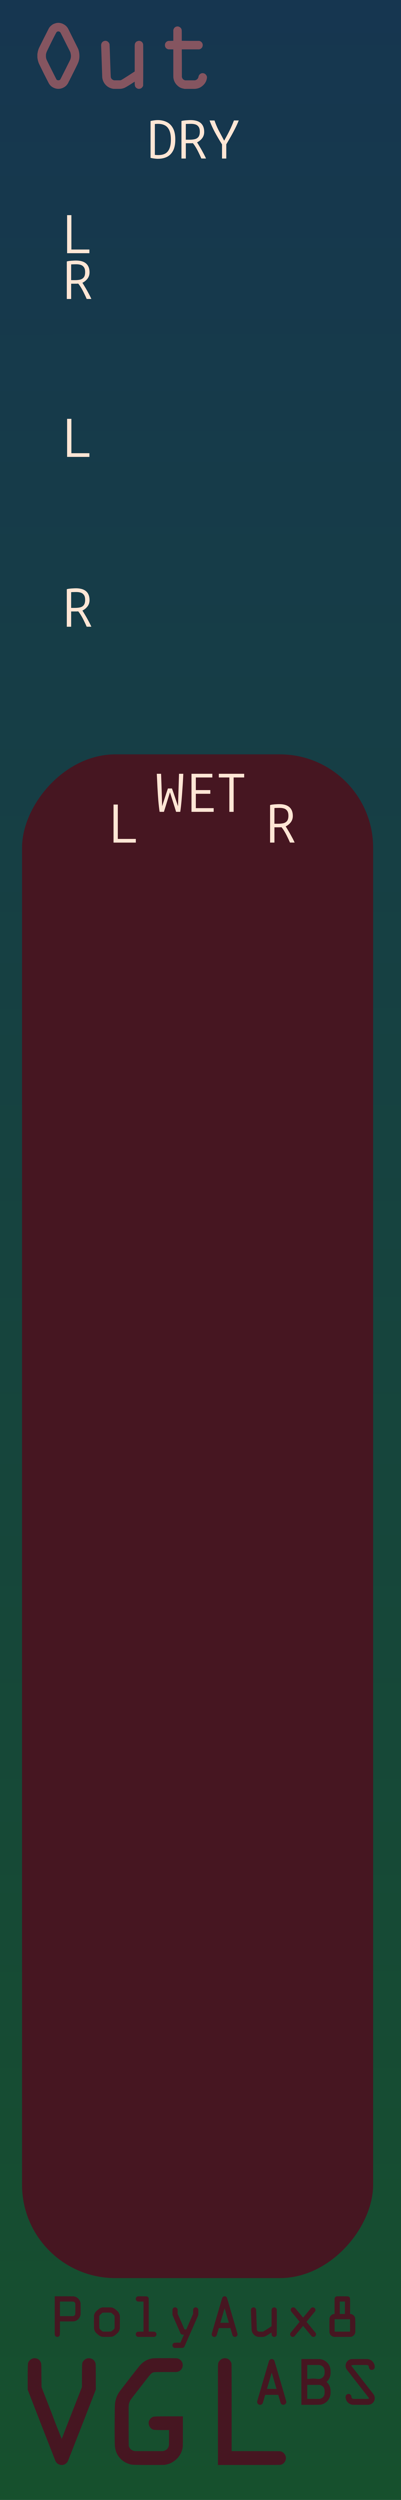 <?xml version="1.0" encoding="UTF-8" standalone="no"?>
<!-- Created with Inkscape (http://www.inkscape.org/) -->

<svg
   width="20.62mm"
   height="128.5mm"
   viewBox="0 0 20.62 128.5"
   version="1.1"
   id="svg8"
   inkscape:version="1.2.2 (b0a8486541, 2022-12-01)"
   sodipodi:docname="Outs_4hp_Plus.svg"
   xml:space="preserve"
   xmlns:inkscape="http://www.inkscape.org/namespaces/inkscape"
   xmlns:sodipodi="http://sodipodi.sourceforge.net/DTD/sodipodi-0.dtd"
   xmlns:xlink="http://www.w3.org/1999/xlink"
   xmlns="http://www.w3.org/2000/svg"
   xmlns:svg="http://www.w3.org/2000/svg"
   xmlns:rdf="http://www.w3.org/1999/02/22-rdf-syntax-ns#"
   xmlns:cc="http://creativecommons.org/ns#"
   xmlns:dc="http://purl.org/dc/elements/1.1/"><rect x="0" y="0" width="20.62" height="128.5" fill="#808080" stroke="none"/><defs
     id="defs2"><linearGradient
       inkscape:collect="always"
       id="linearGradient840"><stop
         style="stop-color:#16502d;stop-opacity:1;"
         offset="0"
         id="stop836" /><stop
         style="stop-color:#163650;stop-opacity:1;"
         offset="1"
         id="stop838" /></linearGradient><linearGradient
       inkscape:collect="always"
       xlink:href="#linearGradient840"
       id="linearGradient842"
       x1="29.4"
       y1="297.123"
       x2="29.337"
       y2="168.3"
       gradientUnits="userSpaceOnUse"
       gradientTransform="matrix(0.677,0,0,1,15.24,0)" /><inkscape:path-effect
       effect="fillet_chamfer"
       id="path-effect565-7-3"
       is_visible="true"
       lpeversion="1"
       nodesatellites_param="F,0,0,1,0,2,0,1 @ F,0,0,1,0,5.5,0,1 @ F,0,0,1,0,2,0,1 @ F,0,0,1,0,5.5,0,1"
       unit="px"
       method="auto"
       mode="F"
       radius="0"
       chamfer_steps="1"
       flexible="false"
       use_knot_distance="true"
       apply_no_radius="true"
       apply_with_radius="true"
       only_selected="false"
       hide_knots="false" /></defs><sodipodi:namedview
     id="base"
     pagecolor="#ffffff"
     bordercolor="#666666"
     borderopacity="1.0"
     inkscape:pageopacity="0.0"
     inkscape:pageshadow="2"
     inkscape:zoom="1.979899"
     inkscape:cx="-73.741135"
     inkscape:cy="385.62573"
     inkscape:document-units="mm"
     inkscape:current-layer="svg8"
     showgrid="true"
     units="mm"
     inkscape:snap-bbox="true"
     inkscape:snap-page="true"
     inkscape:bbox-nodes="false"
     inkscape:snap-bbox-edge-midpoints="false"
     inkscape:window-width="1920"
     inkscape:window-height="1018"
     inkscape:window-x="0"
     inkscape:window-y="0"
     inkscape:window-maximized="1"
     inkscape:snap-bbox-midpoints="true"
     inkscape:snap-nodes="false"
     inkscape:showpageshadow="2"
     inkscape:pagecheckerboard="0"
     inkscape:deskcolor="#d1d1d1"><inkscape:grid
       type="xygrid"
       id="grid409"
       originx="6.4306647e-07"
       originy="1.0351565e-06" /></sodipodi:namedview><rect
     style="display:inline;opacity:1;vector-effect:none;fill:url(#linearGradient842);fill-opacity:1;fill-rule:evenodd;stroke:none;stroke-width:0.534;stroke-linecap:butt;stroke-linejoin:miter;stroke-miterlimit:4;stroke-dasharray:none;stroke-dashoffset:0;stroke-opacity:1;paint-order:normal;image-rendering:auto"
     id="panel"
     width="20.62"
     height="128.5"
     x="15.24"
     y="168.5"
     inkscape:label="panel"
     transform="translate(-15.24,-168.5)" /><path
     id="vglabs--logodark"
     style="stroke-width:1.002;stroke-dasharray:none;font-style:normal;font-variant:normal;font-weight:500;font-stretch:normal;font-size:12px;line-height:125%;font-family:OCRA;-inkscape-font-specification:'OCRA Medium';text-align:start;letter-spacing:0px;word-spacing:0px;writing-mode:lr-tb;text-anchor:start;fill:#461621;fill-opacity:1;stroke:none"
     d="M 207.95 502.266 C 206.494 502.266 205.694 502.276 205.544 502.295 C 204.611 502.426 203.817 502.837 203.163 503.527 C 203.033 503.639 202.333 504.516 201.064 506.158 C 199.813 507.782 199.141 508.66 199.048 508.791 C 198.544 509.519 198.254 510.339 198.179 511.254 C 198.16 511.441 198.141 512.803 198.122 515.342 C 198.122 517.88 198.142 519.234 198.179 519.402 C 198.328 520.709 198.955 521.708 200.056 522.398 C 200.448 522.622 200.868 522.79 201.316 522.902 C 201.596 522.958 202.743 522.986 204.759 522.986 C 206.626 522.986 207.652 522.978 207.839 522.959 C 208.511 522.866 209.118 522.622 209.659 522.23 C 210.219 521.838 210.648 521.343 210.947 520.746 C 211.152 520.335 211.283 519.907 211.339 519.459 C 211.358 519.272 211.366 518.246 211.366 516.379 L 211.366 513.551 L 208.652 513.551 C 206.785 513.551 205.767 513.579 205.599 513.635 C 205.431 513.691 205.272 513.794 205.122 513.943 C 204.973 514.093 204.861 514.261 204.786 514.447 C 204.693 514.746 204.704 515.034 204.816 515.314 C 204.872 515.501 204.973 515.669 205.122 515.818 C 205.254 515.95 205.394 516.044 205.54 516.104 L 205.546 516.109 L 205.558 516.109 C 205.572 516.115 205.585 516.122 205.599 516.127 C 205.767 516.183 206.337 516.211 207.308 516.211 L 208.618 516.211 L 208.679 516.213 L 208.679 517.723 C 208.679 518.544 208.67 519.02 208.652 519.15 C 208.652 519.262 208.613 519.394 208.538 519.543 C 208.408 519.823 208.203 520.028 207.923 520.158 C 207.778 520.231 207.607 520.277 207.409 520.297 L 207.163 520.299 L 204.732 520.299 L 202.072 520.299 C 201.885 520.28 201.726 520.233 201.595 520.158 C 201.222 519.99 200.978 519.702 200.866 519.291 C 200.847 519.216 200.839 517.89 200.839 515.314 L 200.839 511.826 C 200.85 511.603 200.859 511.376 200.872 511.23 C 200.94 510.953 201.032 510.703 201.148 510.482 C 201.23 510.356 201.345 510.189 201.462 510.02 C 201.61 509.827 202.1 509.196 203.22 507.754 C 204.228 506.447 204.816 505.7 204.984 505.514 C 205.152 505.308 205.311 505.168 205.46 505.094 C 205.61 505.019 205.758 504.982 205.907 504.982 C 206.075 504.963 206.784 504.955 208.034 504.955 C 209.248 504.955 209.93 504.955 210.079 504.955 C 210.247 504.936 210.396 504.898 210.527 504.842 C 210.769 504.748 210.965 504.591 211.115 504.367 C 211.264 504.125 211.339 503.873 211.339 503.611 C 211.339 503.294 211.236 503.012 211.031 502.77 C 210.897 502.599 210.737 502.478 210.556 502.395 L 210.523 502.357 L 210.478 502.357 C 210.404 502.33 210.328 502.309 210.247 502.295 C 210.173 502.276 209.406 502.266 207.95 502.266 z M 182.63 502.273 C 182.532 502.269 182.436 502.276 182.343 502.295 C 182.082 502.351 181.849 502.48 181.644 502.686 C 181.494 502.835 181.391 502.994 181.335 503.162 C 181.279 503.311 181.251 504.235 181.251 505.934 L 181.251 508.371 L 181.335 508.594 C 181.391 508.743 182.278 511.031 183.995 515.455 C 185.731 519.879 186.609 522.128 186.628 522.203 C 186.834 522.614 187.15 522.866 187.579 522.959 C 188.027 523.052 188.419 522.94 188.755 522.623 C 188.886 522.511 188.98 522.388 189.036 522.258 C 189.074 522.202 189.989 519.879 191.781 515.287 L 194.468 508.371 L 194.468 508.205 L 194.484 508.166 L 194.468 507.701 L 194.468 505.879 C 194.468 504.479 194.459 503.695 194.441 503.527 C 194.441 503.341 194.402 503.171 194.327 503.021 C 194.197 502.742 193.992 502.537 193.712 502.406 C 193.376 502.257 193.03 502.238 192.675 502.35 C 192.507 502.406 192.339 502.518 192.171 502.686 C 192.022 502.835 191.921 502.994 191.865 503.162 C 191.809 503.311 191.781 504.151 191.781 505.682 L 191.781 507.867 L 189.82 512.879 C 188.523 516.195 187.886 517.838 187.876 517.881 C 187.865 517.882 187.853 517.876 187.839 517.865 C 187.826 517.833 187.751 517.659 187.579 517.246 C 187.411 516.798 187.168 516.191 186.851 515.426 C 186.552 514.66 186.236 513.821 185.9 512.906 L 183.941 507.895 L 183.911 505.627 C 183.911 504.358 183.903 503.647 183.884 503.498 C 183.884 503.33 183.845 503.171 183.771 503.021 C 183.64 502.742 183.444 502.537 183.183 502.406 C 183.071 502.369 182.987 502.341 182.931 502.322 C 182.828 502.294 182.728 502.278 182.63 502.273 z M 219.546 502.273 C 219.448 502.269 219.352 502.276 219.259 502.295 C 218.998 502.351 218.765 502.48 218.56 502.686 C 218.411 502.835 218.307 502.985 218.251 503.135 C 218.195 503.265 218.167 503.666 218.167 504.338 L 218.167 513.242 L 218.167 522.986 L 224.159 522.986 C 228.154 522.986 230.188 522.978 230.263 522.959 C 230.58 522.903 230.841 522.752 231.046 522.51 C 231.251 522.248 231.355 521.96 231.355 521.643 C 231.355 521.325 231.251 521.045 231.046 520.803 C 230.841 520.541 230.58 520.382 230.263 520.326 C 230.188 520.307 228.602 520.299 225.503 520.299 L 220.827 520.299 L 220.827 511.842 C 220.827 506.204 220.817 503.35 220.798 503.275 C 220.705 502.995 220.556 502.761 220.351 502.574 C 220.202 502.444 220.034 502.36 219.847 502.322 C 219.744 502.294 219.644 502.278 219.546 502.273 z M 234.361 502.434 L 234.361 506.873 L 234.361 511.313 L 236.099 511.313 C 237.315 511.313 237.992 511.301 238.128 511.277 C 238.512 511.205 238.855 511.049 239.159 510.809 C 239.295 510.705 239.415 510.585 239.519 510.449 C 239.775 510.121 239.935 509.744 239.999 509.32 C 240.015 509.24 240.023 509.069 240.023 508.805 C 240.023 508.541 240.015 508.369 239.999 508.289 C 239.951 507.937 239.836 507.622 239.652 507.342 C 239.564 507.206 239.463 507.084 239.351 506.98 L 239.243 506.873 L 239.351 506.766 C 239.735 506.39 239.955 505.925 240.011 505.373 C 240.019 505.301 240.023 505.157 240.023 504.941 C 240.023 504.725 240.019 504.582 240.011 504.51 C 239.971 504.126 239.852 503.781 239.652 503.477 C 239.564 503.349 239.463 503.229 239.351 503.117 C 238.999 502.757 238.564 502.537 238.044 502.457 L 237.935 502.445 L 236.148 502.434 L 234.361 502.434 z M 245.638 502.434 C 244.63 502.434 244.102 502.437 244.054 502.445 C 243.67 502.501 243.37 502.693 243.154 503.021 C 243.01 503.229 242.939 503.465 242.939 503.729 C 242.939 503.985 243.006 504.222 243.142 504.438 C 243.166 504.47 243.886 505.397 245.302 507.221 C 246.726 509.037 247.439 509.953 247.439 509.969 C 247.479 510.049 247.454 510.108 247.366 510.148 L 247.329 510.162 L 245.866 510.162 L 244.39 510.162 L 244.341 510.137 C 244.229 510.097 244.149 510.022 244.101 509.91 C 244.093 509.878 244.085 509.83 244.077 509.766 C 244.069 509.598 244.01 509.461 243.898 509.357 C 243.786 509.253 243.653 509.201 243.501 509.201 C 243.445 509.201 243.399 509.209 243.359 509.225 C 243.255 509.249 243.165 509.301 243.093 509.381 C 242.965 509.517 242.915 509.698 242.939 509.922 C 242.979 510.282 243.122 510.59 243.37 510.846 C 243.618 511.102 243.926 511.253 244.294 511.301 C 244.35 511.309 244.878 511.313 245.878 511.313 L 247.306 511.313 C 247.434 511.305 247.542 511.29 247.63 511.266 C 247.942 511.186 248.19 511.014 248.374 510.75 C 248.558 510.478 248.629 510.181 248.589 509.861 C 248.565 509.661 248.498 509.477 248.386 509.309 C 248.362 509.277 247.642 508.353 246.226 506.537 C 244.818 504.721 244.105 503.805 244.089 503.789 C 244.064 503.732 244.072 503.683 244.113 503.641 C 244.21 503.619 244.406 503.6 244.657 503.586 L 245.661 503.586 L 247.011 503.586 C 247.077 503.592 247.134 503.599 247.181 503.607 L 247.185 503.609 C 247.305 503.649 247.385 503.726 247.425 503.838 C 247.441 503.878 247.45 503.924 247.45 503.98 C 247.466 504.14 247.522 504.273 247.618 504.377 C 247.682 504.449 247.766 504.501 247.87 504.533 C 247.918 504.541 247.971 504.545 248.027 504.545 C 248.179 504.545 248.309 504.493 248.421 504.389 C 248.565 504.253 248.621 504.066 248.589 503.826 C 248.549 503.466 248.405 503.156 248.157 502.9 C 248.012 502.75 247.845 502.637 247.657 502.559 L 247.646 502.547 L 247.632 502.547 C 247.508 502.498 247.375 502.464 247.234 502.445 C 247.178 502.437 246.646 502.434 245.638 502.434 z M 228.628 502.436 C 228.586 502.434 228.545 502.437 228.505 502.445 C 228.393 502.469 228.294 502.525 228.206 502.613 C 228.142 502.677 228.098 502.741 228.074 502.805 C 228.065 502.829 227.685 504.125 226.933 506.693 C 226.181 509.253 225.802 510.557 225.794 510.605 C 225.77 510.693 225.77 510.781 225.794 510.869 C 225.842 511.061 225.958 511.197 226.142 511.277 C 226.326 511.349 226.498 511.329 226.657 511.217 C 226.762 511.153 226.834 511.065 226.874 510.953 C 226.89 510.929 226.969 510.66 227.113 510.148 L 227.341 509.381 L 228.601 509.381 L 229.874 509.381 L 230.089 510.137 C 230.241 510.641 230.321 510.909 230.329 510.941 C 230.401 511.125 230.53 511.241 230.714 511.289 C 230.898 511.337 231.062 511.305 231.206 511.193 C 231.358 511.081 231.433 510.928 231.433 510.736 C 231.433 510.688 231.429 510.653 231.421 510.629 C 231.421 510.605 231.042 509.297 230.282 506.705 C 229.53 504.113 229.142 502.798 229.118 502.758 C 229.062 502.638 228.978 502.55 228.866 502.494 L 228.757 502.457 C 228.713 502.445 228.67 502.438 228.628 502.436 z M 235.499 503.586 L 236.687 503.586 L 237.865 503.586 L 237.949 503.609 C 238.053 503.633 238.148 503.665 238.236 503.705 C 238.352 503.763 238.452 503.835 238.536 503.918 C 238.539 503.921 238.541 503.923 238.544 503.926 C 238.557 503.938 238.566 503.949 238.577 503.961 C 238.714 504.111 238.804 504.298 238.847 504.521 C 238.863 504.57 238.872 504.693 238.872 504.893 C 238.872 505.149 238.859 505.33 238.835 505.434 C 238.779 505.65 238.671 505.832 238.511 505.984 C 238.359 506.128 238.173 506.225 237.949 506.273 L 237.865 506.297 L 236.687 506.297 L 235.499 506.297 L 235.499 504.941 L 235.499 503.586 z M 228.613 505.072 C 228.613 505.072 228.766 505.6 229.07 506.656 L 229.538 508.229 L 229.07 508.229 C 228.766 508.229 228.458 508.229 228.146 508.229 L 227.677 508.229 L 228.146 506.645 C 228.226 506.357 228.302 506.094 228.374 505.854 C 228.446 505.606 228.502 505.413 228.542 505.277 C 228.59 505.133 228.613 505.064 228.613 505.072 z M 236.642 506.223 C 236.424 506.223 236.205 506.229 236.04 506.242 C 235.71 506.268 235.982 506.291 236.642 506.291 C 237.302 506.291 237.571 506.268 237.241 506.242 C 237.077 506.229 236.859 506.223 236.642 506.223 z M 235.499 507.449 L 236.687 507.449 L 237.865 507.449 L 237.949 507.461 C 238.053 507.485 238.148 507.52 238.236 507.568 C 238.572 507.736 238.775 508.009 238.847 508.385 C 238.863 508.433 238.872 508.573 238.872 508.805 C 238.872 509.037 238.863 509.177 238.847 509.225 C 238.831 509.337 238.799 509.441 238.751 509.537 C 238.583 509.865 238.317 510.068 237.949 510.148 L 237.865 510.162 L 236.687 510.162 L 235.499 510.162 L 235.499 508.805 L 235.499 507.449 z "
     transform="matrix(0.265,0,0,0.265,-46.608,-11.887)" /><rect
     style="fill:#461621;fill-opacity:1;stroke-width:0.152;stroke-linejoin:round"
     id="wet--outbg"
     width="18.054"
     height="78.323"
     x="16.373"
     y="-285.598"
     ry="4.798"
     transform="matrix(1,0,0,-1,-15.24,-168.5)"
     inkscape:label="wet--outbg" /><g
     aria-label="R"
     id="text7108-7-7-2-9"
     style="font-size:2.822px;font-family:'Ubuntu Sans Mono';-inkscape-font-specification:'Ubuntu Sans Mono, Normal';text-align:center;text-anchor:middle;fill:#ffe6d5;stroke-width:0.2;stroke-linejoin:bevel"
     transform="translate(-28.521,-157.733)"><path
       d="m 42.409,201.043 v -1.928 q 0.062,-0.02 0.144,-0.028 0.082,-0.011 0.167,-0.014 0.087,-0.006 0.155,-0.006 0.353,0 0.528,0.155 0.175,0.155 0.175,0.454 0,0.183 -0.104,0.322 -0.104,0.135 -0.262,0.214 0.062,0.096 0.141,0.231 0.082,0.135 0.164,0.291 0.085,0.152 0.155,0.308 h -0.24 q -0.068,-0.158 -0.144,-0.31 -0.073,-0.152 -0.15,-0.277 -0.076,-0.127 -0.144,-0.203 -0.02,0.003 -0.065,0.006 -0.045,0 -0.059,0 h -0.237 v 0.785 z m 0.223,-0.968 h 0.192 q 0.155,0 0.274,-0.028 0.119,-0.031 0.186,-0.119 0.068,-0.09 0.068,-0.265 0,-0.169 -0.065,-0.254 -0.062,-0.087 -0.164,-0.119 -0.102,-0.031 -0.217,-0.031 -0.09,0 -0.169,0.003 -0.076,0 -0.104,0.006 z"
       id="path7481-1-3-3" /></g><g
     aria-label="L "
     id="text7090-73-9-9-1"
     style="font-size:2.822px;font-family:'Ubuntu Sans Mono';-inkscape-font-specification:'Ubuntu Sans Mono, Normal';text-align:center;text-anchor:middle;fill:#ffe6d5;stroke-width:0.2;stroke-linejoin:bevel"
     transform="translate(-36.587,-149.531)"><path
       d="m 42.425,192.842 v -1.956 h 0.22 v 1.767 h 0.926 v 0.189 z"
       id="path7478-7-3-2" /></g><path
     style="fill:#461621;fill-opacity:1;stroke-width:0.204;stroke-linejoin:bevel"
     id="dry--outbg"
     width="13.4"
     height="32"
     x="-31.115"
     y="173.792"
     inkscape:path-effect="#path-effect565-7-3"
     d="m -29.115,173.792 h 5.9 a 5.5,5.5 45 0 1 5.5,5.5 v 24.5 a 2,2 135 0 1 -2,2 h -5.9 a 5.5,5.5 45 0 1 -5.5,-5.5 v -24.5 a 2,2 135 0 1 2,-2 z"
     sodipodi:type="rect"
     transform="matrix(-1,0,0,1,-15.24,-168.5)"
     inkscape:label="dry--outbg" /><g
     id="g7961-6-8"
     transform="translate(-38.974,-169.886)"><g
       aria-label="L "
       id="text7090-7-2"
       style="font-size:2.822px;font-family:'Ubuntu Sans Mono';-inkscape-font-specification:'Ubuntu Sans Mono, Normal';text-align:center;text-anchor:middle;fill:#ffe6d5;stroke-width:0.2;stroke-linejoin:bevel"
       transform="translate(0,0.378)"><path
         d="m 42.425,182.523 v -1.956 h 0.22 v 1.767 h 0.926 v 0.189 z"
         id="path7472-8-1" /></g><g
       aria-label="L "
       id="text7090-73-9-9"
       style="font-size:2.822px;font-family:'Ubuntu Sans Mono';-inkscape-font-specification:'Ubuntu Sans Mono, Normal';text-align:center;text-anchor:middle;fill:#ffe6d5;stroke-width:0.2;stroke-linejoin:bevel"
       transform="translate(0,0.529)"><path
         d="m 42.425,192.842 v -1.956 h 0.22 v 1.767 h 0.926 v 0.189 z"
         id="path7478-7-3" /></g><g
       aria-label="R"
       id="text7108-4-7"
       style="font-size:2.822px;font-family:'Ubuntu Sans Mono';-inkscape-font-specification:'Ubuntu Sans Mono, Normal';text-align:center;text-anchor:middle;fill:#ffe6d5;stroke-width:0.2;stroke-linejoin:bevel"
       transform="translate(0,0.614)"><path
         d="m 42.409,184.64 v -1.928 q 0.062,-0.02 0.144,-0.028 0.082,-0.011 0.167,-0.014 0.087,-0.006 0.155,-0.006 0.353,0 0.528,0.155 0.175,0.155 0.175,0.454 0,0.183 -0.104,0.322 -0.104,0.135 -0.262,0.214 0.062,0.096 0.141,0.231 0.082,0.135 0.164,0.291 0.085,0.152 0.155,0.308 h -0.24 q -0.068,-0.158 -0.144,-0.31 -0.073,-0.152 -0.15,-0.277 -0.076,-0.127 -0.144,-0.203 -0.02,0.003 -0.065,0.006 -0.045,0 -0.059,0 h -0.237 v 0.785 z m 0.223,-0.968 h 0.192 q 0.155,0 0.274,-0.028 0.119,-0.031 0.186,-0.119 0.068,-0.09 0.068,-0.265 0,-0.169 -0.065,-0.254 -0.062,-0.087 -0.164,-0.119 -0.102,-0.031 -0.217,-0.031 -0.09,0 -0.169,0.003 -0.076,0 -0.104,0.006 z"
         id="path7475-7-7" /></g><g
       aria-label="R"
       id="text7108-7-7-2"
       style="font-size:2.822px;font-family:'Ubuntu Sans Mono';-inkscape-font-specification:'Ubuntu Sans Mono, Normal';text-align:center;text-anchor:middle;fill:#ffe6d5;stroke-width:0.2;stroke-linejoin:bevel"
       transform="translate(0,1.058)"><path
         d="m 42.409,201.043 v -1.928 q 0.062,-0.02 0.144,-0.028 0.082,-0.011 0.167,-0.014 0.087,-0.006 0.155,-0.006 0.353,0 0.528,0.155 0.175,0.155 0.175,0.454 0,0.183 -0.104,0.322 -0.104,0.135 -0.262,0.214 0.062,0.096 0.141,0.231 0.082,0.135 0.164,0.291 0.085,0.152 0.155,0.308 h -0.24 q -0.068,-0.158 -0.144,-0.31 -0.073,-0.152 -0.15,-0.277 -0.076,-0.127 -0.144,-0.203 -0.02,0.003 -0.065,0.006 -0.045,0 -0.059,0 h -0.237 v 0.785 z m 0.223,-0.968 h 0.192 q 0.155,0 0.274,-0.028 0.119,-0.031 0.186,-0.119 0.068,-0.09 0.068,-0.265 0,-0.169 -0.065,-0.254 -0.062,-0.087 -0.164,-0.119 -0.102,-0.031 -0.217,-0.031 -0.09,0 -0.169,0.003 -0.076,0 -0.104,0.006 z"
         id="path7481-1-3" /></g></g><g
     aria-label="DRY"
     id="text11035"
     style="font-size:2.822px;font-family:'Ubuntu Sans Mono';-inkscape-font-specification:'Ubuntu Sans Mono, Normal';text-align:center;text-anchor:middle;fill:#ffe6d5;stroke-width:0.2;stroke-linejoin:bevel"
     transform="translate(-61.587,-129.157)"
     inkscape:label="text11035"><path
       d="m 69.719,137.32 q -0.093,0 -0.192,-0.014 -0.099,-0.011 -0.198,-0.034 v -1.894 q 0.093,-0.023 0.186,-0.034 0.093,-0.014 0.186,-0.014 0.254,0 0.457,0.099 0.203,0.096 0.322,0.316 0.121,0.217 0.121,0.581 0,0.361 -0.116,0.581 -0.116,0.217 -0.316,0.316 -0.2,0.096 -0.452,0.096 z m 0.02,-0.192 q 0.195,0 0.336,-0.073 0.144,-0.076 0.22,-0.251 0.079,-0.178 0.079,-0.477 0,-0.294 -0.079,-0.468 -0.079,-0.178 -0.226,-0.257 -0.147,-0.079 -0.356,-0.079 -0.045,0 -0.087,0.003 -0.042,0 -0.076,0.006 v 1.586 q 0.048,0.006 0.096,0.008 0.051,0.003 0.093,0.003 z"
       id="path11045" /><path
       d="m 70.918,137.306 v -1.928 q 0.062,-0.02 0.144,-0.028 0.082,-0.011 0.167,-0.014 0.087,-0.006 0.155,-0.006 0.353,0 0.528,0.155 0.175,0.155 0.175,0.454 0,0.183 -0.104,0.322 -0.104,0.135 -0.262,0.214 0.062,0.096 0.141,0.231 0.082,0.135 0.164,0.291 0.085,0.152 0.155,0.308 h -0.24 q -0.068,-0.158 -0.144,-0.31 -0.073,-0.152 -0.15,-0.277 -0.076,-0.127 -0.144,-0.203 -0.02,0.003 -0.065,0.006 -0.045,0 -0.059,0 h -0.237 v 0.785 z m 0.223,-0.968 h 0.192 q 0.155,0 0.274,-0.028 0.119,-0.031 0.186,-0.119 0.068,-0.09 0.068,-0.265 0,-0.169 -0.065,-0.254 -0.062,-0.087 -0.164,-0.119 -0.102,-0.031 -0.217,-0.031 -0.09,0 -0.169,0.003 -0.076,0 -0.104,0.006 z"
       id="path11047" /><path
       d="m 73.004,137.306 v -0.725 q -0.198,-0.316 -0.364,-0.621 -0.164,-0.305 -0.277,-0.61 h 0.254 q 0.093,0.274 0.22,0.519 0.13,0.243 0.277,0.519 0.085,-0.152 0.155,-0.282 0.071,-0.133 0.13,-0.254 0.062,-0.124 0.113,-0.246 0.054,-0.124 0.104,-0.257 h 0.248 q -0.079,0.2 -0.181,0.401 -0.099,0.198 -0.214,0.404 -0.116,0.203 -0.246,0.421 v 0.731 z"
       id="path11049" /></g><g
     aria-label="WET"
     id="text11039"
     style="font-size:2.822px;font-family:'Ubuntu Sans Mono';-inkscape-font-specification:'Ubuntu Sans Mono, Normal';text-align:center;text-anchor:middle;fill:#ffe6d5;stroke-width:0.2;stroke-linejoin:bevel"
     transform="translate(-61.287,-100.868)"><path
       d="m 69.494,142.598 q -0.037,-0.251 -0.065,-0.567 -0.025,-0.319 -0.045,-0.675 -0.017,-0.356 -0.034,-0.714 h 0.22 q 0.011,0.277 0.02,0.55 0.009,0.274 0.017,0.553 0.009,0.277 0.017,0.564 0.037,-0.116 0.071,-0.223 0.037,-0.11 0.071,-0.22 0.037,-0.11 0.073,-0.226 0.04,-0.116 0.082,-0.243 h 0.209 q 0.09,0.254 0.164,0.477 0.073,0.22 0.147,0.435 0.009,-0.288 0.017,-0.564 0.009,-0.279 0.017,-0.553 0.009,-0.274 0.017,-0.55 h 0.22 q -0.014,0.361 -0.04,0.717 -0.023,0.353 -0.051,0.672 -0.028,0.316 -0.065,0.567 h -0.214 q -0.079,-0.26 -0.158,-0.505 -0.079,-0.246 -0.158,-0.5 -0.051,0.169 -0.104,0.336 -0.051,0.167 -0.102,0.333 -0.051,0.164 -0.104,0.336 z"
       id="path11052" /><path
       d="m 71.134,142.598 v -1.956 h 1.072 v 0.189 h -0.849 v 0.649 h 0.745 v 0.189 h -0.745 v 0.739 h 0.917 v 0.189 z"
       id="path11054" /><path
       d="m 73.081,142.598 v -1.767 h -0.542 v -0.189 h 1.304 v 0.189 h -0.542 v 1.767 z"
       id="path11056" /></g><path
     id="out--logopale"
     d="M 18.24 169.674 C 18.212 169.674 18.191 169.675 18.176 169.679 L 18.176 169.678 C 18.136 169.684 18.099 169.693 18.066 169.706 C 18.001 169.724 17.943 169.755 17.892 169.798 C 17.84 169.837 17.795 169.886 17.758 169.944 C 17.749 169.96 17.661 170.134 17.493 170.467 C 17.327 170.797 17.24 170.975 17.231 170.999 C 17.225 171.014 17.219 171.031 17.212 171.05 C 17.209 171.065 17.205 171.081 17.199 171.1 C 17.193 171.115 17.188 171.132 17.185 171.15 C 17.182 171.166 17.179 171.182 17.176 171.201 L 17.166 171.256 C 17.163 171.268 17.162 171.285 17.162 171.307 L 17.162 171.371 L 17.162 171.435 C 17.162 171.456 17.163 171.473 17.166 171.485 C 17.179 171.577 17.201 171.662 17.231 171.742 C 17.24 171.766 17.327 171.945 17.492 172.279 C 17.66 172.609 17.749 172.782 17.758 172.797 C 17.816 172.892 17.894 172.962 17.992 173.008 C 18.066 173.044 18.142 173.064 18.222 173.067 C 18.301 173.07 18.377 173.056 18.451 173.026 C 18.527 172.995 18.595 172.951 18.653 172.893 C 18.683 172.859 18.709 172.824 18.731 172.788 C 18.734 172.784 18.736 172.78 18.74 172.774 C 18.746 172.764 18.752 172.752 18.758 172.737 C 18.764 172.722 18.772 172.705 18.781 172.686 C 18.793 172.668 18.805 172.647 18.818 172.622 C 18.83 172.598 18.842 172.572 18.854 172.544 C 18.87 172.517 18.885 172.488 18.9 172.457 C 18.916 172.427 18.931 172.396 18.946 172.365 C 18.962 172.332 18.978 172.298 18.996 172.265 C 19.125 172.008 19.201 171.852 19.226 171.797 C 19.253 171.739 19.273 171.69 19.285 171.65 C 19.316 171.546 19.328 171.44 19.322 171.333 C 19.319 171.226 19.299 171.121 19.262 171.017 C 19.25 170.99 19.161 170.811 18.996 170.481 C 18.831 170.147 18.743 169.971 18.731 169.953 C 18.706 169.91 18.675 169.872 18.639 169.838 C 18.602 169.802 18.562 169.773 18.519 169.752 C 18.48 169.727 18.436 169.708 18.387 169.696 C 18.338 169.681 18.289 169.674 18.24 169.674 z M 24.363 169.859 C 24.351 169.859 24.338 169.86 24.326 169.862 L 24.326 169.863 C 24.255 169.878 24.205 169.918 24.174 169.982 C 24.162 170.007 24.155 170.031 24.152 170.055 L 24.152 170.321 L 24.152 170.596 L 24.023 170.601 C 23.94 170.601 23.893 170.603 23.881 170.606 C 23.832 170.622 23.792 170.649 23.761 170.689 C 23.734 170.726 23.721 170.768 23.721 170.817 C 23.721 170.851 23.726 170.883 23.739 170.914 C 23.751 170.941 23.77 170.966 23.794 170.987 C 23.818 171.006 23.847 171.02 23.881 171.033 C 23.893 171.036 23.94 171.038 24.023 171.038 L 24.152 171.038 L 24.152 171.749 L 24.152 172.368 C 24.152 172.435 24.153 172.478 24.156 172.496 C 24.165 172.57 24.185 172.639 24.216 172.703 C 24.246 172.764 24.286 172.82 24.335 172.872 C 24.384 172.921 24.437 172.963 24.495 172.996 C 24.556 173.027 24.622 173.048 24.693 173.06 L 24.729 173.069 L 24.995 173.069 L 25.257 173.069 C 25.291 173.066 25.324 173.062 25.358 173.056 C 25.407 173.047 25.456 173.031 25.504 173.01 C 25.556 172.985 25.602 172.956 25.642 172.922 C 25.776 172.815 25.856 172.678 25.881 172.51 C 25.89 172.452 25.874 172.398 25.835 172.349 C 25.798 172.3 25.749 172.271 25.688 172.262 C 25.612 172.253 25.549 172.277 25.5 172.335 C 25.494 172.342 25.487 172.348 25.481 172.354 C 25.478 172.36 25.476 172.368 25.472 172.377 C 25.469 172.383 25.465 172.39 25.459 172.399 C 25.455 172.409 25.452 172.418 25.449 172.427 C 25.449 172.437 25.448 172.447 25.445 172.459 C 25.426 172.527 25.388 172.576 25.33 172.606 C 25.305 172.618 25.282 172.626 25.261 172.629 L 25.014 172.629 L 24.761 172.629 L 24.734 172.62 C 24.71 172.611 24.687 172.599 24.665 172.583 C 24.635 172.559 24.613 172.525 24.601 172.482 L 24.592 172.459 L 24.592 171.749 L 24.587 171.038 L 25.036 171.038 L 25.486 171.038 L 25.504 171.033 C 25.569 171.011 25.614 170.973 25.642 170.918 C 25.657 170.887 25.665 170.854 25.665 170.817 C 25.665 170.796 25.663 170.779 25.66 170.767 C 25.657 170.754 25.651 170.739 25.642 170.721 C 25.614 170.666 25.569 170.628 25.504 170.606 L 25.486 170.601 L 25.036 170.601 L 24.587 170.596 L 24.587 170.321 C 24.587 170.165 24.586 170.076 24.583 170.055 C 24.583 170.03 24.576 170.006 24.564 169.982 C 24.543 169.939 24.511 169.907 24.468 169.885 L 24.427 169.867 C 24.406 169.861 24.384 169.858 24.363 169.859 z M 18.239 170.114 C 18.25 170.114 18.261 170.116 18.272 170.119 C 18.284 170.122 18.295 170.127 18.304 170.133 C 18.316 170.139 18.327 170.146 18.336 170.156 C 18.345 170.165 18.396 170.261 18.487 170.445 C 18.579 170.631 18.662 170.796 18.735 170.94 C 18.809 171.083 18.85 171.168 18.859 171.192 C 18.871 171.238 18.88 171.284 18.886 171.33 C 18.892 171.403 18.883 171.477 18.859 171.55 C 18.85 171.574 18.809 171.658 18.735 171.802 C 18.665 171.946 18.582 172.111 18.487 172.297 C 18.396 172.481 18.345 172.578 18.336 172.591 C 18.299 172.624 18.258 172.635 18.212 172.623 C 18.203 172.623 18.194 172.621 18.185 172.618 C 18.179 172.615 18.173 172.612 18.166 172.609 C 18.16 172.603 18.154 172.597 18.148 172.591 C 18.139 172.578 18.054 172.41 17.892 172.086 C 17.729 171.762 17.645 171.591 17.639 171.573 C 17.624 171.539 17.613 171.501 17.607 171.458 C 17.604 171.446 17.602 171.429 17.602 171.407 L 17.602 171.339 C 17.602 171.314 17.604 171.296 17.607 171.284 C 17.61 171.265 17.615 171.245 17.621 171.224 C 17.627 171.202 17.633 171.184 17.639 171.169 C 17.645 171.151 17.728 170.979 17.887 170.655 C 18.049 170.331 18.136 170.165 18.148 170.156 C 18.164 170.137 18.182 170.125 18.203 170.119 C 18.215 170.116 18.227 170.114 18.239 170.114 z M 20.657 170.597 C 20.646 170.597 20.635 170.598 20.625 170.601 C 20.545 170.616 20.49 170.659 20.46 170.729 C 20.448 170.757 20.441 170.79 20.441 170.83 L 20.497 172.481 C 20.515 172.631 20.576 172.761 20.68 172.871 C 20.778 172.972 20.901 173.036 21.051 173.064 C 21.069 173.067 21.135 173.068 21.248 173.068 C 21.365 173.068 21.436 173.067 21.464 173.064 C 21.51 173.057 21.556 173.047 21.601 173.031 C 21.653 173.016 21.768 172.952 21.946 172.839 L 22.166 172.697 L 22.166 172.788 C 22.169 172.858 22.175 172.906 22.184 172.93 C 22.19 172.949 22.202 172.969 22.22 172.99 C 22.239 173.012 22.257 173.027 22.276 173.036 C 22.291 173.045 22.308 173.053 22.326 173.059 C 22.345 173.065 22.363 173.068 22.381 173.068 C 22.403 173.068 22.422 173.065 22.441 173.059 C 22.486 173.05 22.525 173.025 22.555 172.985 C 22.574 172.964 22.589 172.936 22.601 172.903 L 22.601 172.743 C 22.604 172.642 22.606 172.343 22.606 171.848 C 22.606 171.154 22.604 170.799 22.601 170.784 C 22.598 170.757 22.589 170.731 22.574 170.706 C 22.556 170.672 22.53 170.646 22.496 170.628 C 22.453 170.604 22.407 170.595 22.358 170.601 C 22.346 170.604 22.332 170.609 22.317 170.615 C 22.302 170.618 22.288 170.622 22.276 170.628 C 22.242 170.646 22.216 170.672 22.198 170.706 C 22.195 170.709 22.191 170.715 22.188 170.725 C 22.185 170.731 22.182 170.737 22.179 170.743 C 22.173 170.764 22.169 170.801 22.166 170.853 L 22.166 171.486 L 22.166 172.174 L 21.835 172.389 C 21.615 172.53 21.497 172.603 21.482 172.609 C 21.464 172.618 21.446 172.625 21.427 172.628 L 21.267 172.628 L 21.106 172.628 L 21.079 172.619 C 20.999 172.591 20.952 172.538 20.936 172.458 C 20.936 172.449 20.934 172.386 20.928 172.27 C 20.924 172.154 20.916 171.934 20.904 171.61 C 20.886 171.063 20.875 170.781 20.872 170.766 C 20.86 170.726 20.84 170.693 20.813 170.665 C 20.785 170.638 20.753 170.617 20.716 170.605 C 20.695 170.599 20.675 170.597 20.657 170.597 z "
     style="font-size:4.586px;font-family:OCRA;-inkscape-font-specification:'OCRA, Normal';text-align:center;text-anchor:middle;fill:#855560;stroke-width:0.2;stroke-linejoin:bevel"
     transform="translate(-15.24,-168.5)" /><path
     id="polyaux8--logodark"
     d="M 22.561 286.532 C 22.416 286.532 22.341 286.533 22.335 286.535 L 22.335 286.535 C 22.309 286.538 22.285 286.549 22.264 286.568 C 22.244 286.587 22.231 286.61 22.225 286.636 C 22.219 286.658 22.219 286.681 22.225 286.704 C 22.233 286.726 22.244 286.746 22.259 286.763 C 22.276 286.78 22.296 286.792 22.321 286.797 L 22.332 286.803 L 22.476 286.803 L 22.62 286.803 L 22.62 287.576 L 22.62 288.349 L 22.476 288.349 L 22.332 288.353 L 22.321 288.356 C 22.306 288.36 22.292 288.366 22.279 288.375 C 22.268 288.383 22.257 288.392 22.247 288.404 C 22.24 288.415 22.233 288.428 22.228 288.443 C 22.224 288.456 22.222 288.47 22.222 288.485 C 22.222 288.516 22.231 288.543 22.248 288.567 C 22.267 288.592 22.291 288.608 22.321 288.615 L 22.335 288.621 L 22.753 288.621 L 23.173 288.621 L 23.187 288.615 C 23.206 288.609 23.223 288.601 23.238 288.59 C 23.253 288.577 23.265 288.562 23.272 288.545 C 23.281 288.528 23.286 288.508 23.286 288.485 C 23.286 288.463 23.281 288.443 23.272 288.426 C 23.265 288.409 23.253 288.395 23.238 288.384 C 23.223 288.37 23.206 288.361 23.187 288.356 L 23.176 288.353 L 23.032 288.349 L 22.888 288.349 L 22.888 287.497 C 22.888 286.929 22.887 286.641 22.886 286.634 C 22.874 286.594 22.85 286.565 22.815 286.546 C 22.813 286.546 22.81 286.545 22.806 286.543 C 22.793 286.538 22.728 286.535 22.609 286.535 C 22.588 286.533 22.572 286.532 22.561 286.532 z M 32.848 286.532 C 32.733 286.532 32.656 286.533 32.616 286.535 L 32.554 286.535 L 32.554 286.535 C 32.545 286.536 32.535 286.539 32.526 286.543 C 32.518 286.547 32.511 286.552 32.503 286.557 C 32.497 286.561 32.491 286.566 32.483 286.574 C 32.468 286.589 32.458 286.604 32.452 286.619 C 32.447 286.632 32.444 286.655 32.444 286.687 L 32.444 287.048 L 32.444 287.441 L 32.427 287.441 C 32.389 287.444 32.353 287.455 32.32 287.474 C 32.288 287.491 32.259 287.515 32.235 287.545 C 32.212 287.575 32.196 287.608 32.187 287.644 C 32.181 287.666 32.179 287.795 32.179 288.03 C 32.179 288.265 32.181 288.394 32.187 288.417 C 32.196 288.454 32.213 288.489 32.238 288.521 C 32.279 288.568 32.332 288.599 32.396 288.614 L 32.413 288.62 L 32.833 288.62 C 33.114 288.62 33.258 288.619 33.268 288.617 C 33.281 288.617 33.293 288.616 33.305 288.614 C 33.316 288.611 33.326 288.607 33.336 288.603 C 33.347 288.597 33.357 288.592 33.367 288.586 C 33.378 288.58 33.388 288.574 33.398 288.569 C 33.407 288.562 33.416 288.554 33.423 288.546 C 33.433 288.539 33.441 288.53 33.449 288.521 C 33.477 288.487 33.496 288.448 33.505 288.403 L 33.511 288.386 L 33.511 288.042 C 33.511 287.803 33.508 287.672 33.502 287.649 C 33.498 287.63 33.492 287.612 33.482 287.596 C 33.475 287.577 33.464 287.56 33.451 287.545 C 33.44 287.53 33.427 287.516 33.412 287.503 C 33.397 287.489 33.38 287.479 33.361 287.472 C 33.344 287.462 33.326 287.454 33.307 287.449 C 33.285 287.443 33.266 287.441 33.251 287.441 L 33.243 287.441 L 33.243 287.043 C 33.243 286.819 33.241 286.695 33.239 286.671 C 33.239 286.644 33.236 286.624 33.229 286.609 C 33.225 286.601 33.221 286.594 33.217 286.588 C 33.213 286.583 33.208 286.578 33.203 286.574 C 33.199 286.569 33.194 286.564 33.186 286.56 C 33.181 286.555 33.175 286.55 33.169 286.546 L 33.16 286.543 C 33.149 286.538 33.069 286.535 32.918 286.535 L 32.912 286.535 L 32.909 286.535 L 32.907 286.535 L 32.904 286.532 L 32.901 286.532 L 32.898 286.532 L 32.895 286.532 L 32.893 286.532 L 32.89 286.532 L 32.887 286.532 L 32.884 286.532 L 32.881 286.532 L 32.879 286.532 L 32.876 286.532 L 32.873 286.532 L 32.87 286.532 L 32.867 286.532 L 32.865 286.532 L 32.862 286.532 L 32.859 286.532 L 32.853 286.532 L 32.851 286.532 L 32.848 286.532 z M 18.054 286.533 L 18.054 287.514 L 18.054 287.515 L 18.054 288.415 C 18.054 288.481 18.056 288.52 18.062 288.533 C 18.068 288.549 18.078 288.565 18.093 288.582 C 18.099 288.587 18.104 288.591 18.108 288.595 C 18.113 288.599 18.119 288.603 18.125 288.607 C 18.13 288.609 18.135 288.611 18.141 288.613 C 18.177 288.626 18.213 288.624 18.249 288.607 C 18.275 288.594 18.295 288.573 18.308 288.545 C 18.316 288.53 18.319 288.512 18.319 288.491 C 18.321 288.469 18.322 288.36 18.322 288.167 L 18.322 287.825 L 18.664 287.825 C 18.889 287.825 19.012 287.824 19.03 287.822 C 19.123 287.811 19.201 287.773 19.267 287.707 C 19.333 287.639 19.372 287.558 19.383 287.464 L 19.383 287.396 C 19.385 287.357 19.386 287.311 19.386 287.258 L 19.386 287.1 C 19.386 287.047 19.385 287.002 19.383 286.965 L 19.383 286.894 C 19.377 286.839 19.36 286.788 19.332 286.741 C 19.304 286.692 19.268 286.651 19.225 286.617 C 19.181 286.583 19.133 286.56 19.078 286.547 C 19.054 286.539 19.025 286.535 18.991 286.535 C 18.959 286.535 18.807 286.535 18.536 286.533 L 18.054 286.533 z M 26.788 286.533 C 26.78 286.533 26.773 286.534 26.766 286.535 L 26.766 286.536 C 26.751 286.54 26.738 286.545 26.727 286.55 C 26.717 286.556 26.707 286.565 26.696 286.576 C 26.681 286.591 26.67 286.606 26.665 286.621 C 26.663 286.627 26.573 286.932 26.396 287.536 C 26.22 288.138 26.13 288.444 26.128 288.455 C 26.123 288.476 26.123 288.497 26.128 288.517 C 26.14 288.563 26.167 288.595 26.21 288.614 C 26.254 288.63 26.294 288.626 26.331 288.6 C 26.356 288.585 26.373 288.563 26.382 288.537 C 26.384 288.537 26.385 288.536 26.385 288.534 C 26.385 288.531 26.386 288.527 26.388 288.523 C 26.39 288.519 26.391 288.514 26.393 288.509 C 26.395 288.503 26.397 288.497 26.399 288.489 L 26.405 288.466 C 26.407 288.459 26.409 288.45 26.41 288.441 C 26.414 288.432 26.417 288.422 26.419 288.413 C 26.422 288.402 26.426 288.391 26.43 288.382 C 26.434 288.371 26.437 288.359 26.439 288.348 L 26.492 288.168 L 26.789 288.168 L 27.088 288.168 L 27.139 288.345 C 27.174 288.464 27.193 288.527 27.195 288.534 C 27.212 288.578 27.242 288.605 27.285 288.616 C 27.313 288.624 27.341 288.622 27.367 288.613 C 27.393 288.604 27.414 288.588 27.429 288.565 C 27.446 288.542 27.455 288.516 27.455 288.486 C 27.455 288.474 27.454 288.466 27.452 288.461 C 27.452 288.455 27.362 288.147 27.183 287.538 C 27.007 286.928 26.916 286.619 26.91 286.61 C 26.897 286.581 26.877 286.56 26.851 286.547 C 26.845 286.545 26.839 286.543 26.834 286.541 C 26.83 286.539 26.827 286.538 26.825 286.538 C 26.812 286.534 26.8 286.532 26.788 286.533 z M 18.322 286.803 L 18.664 286.803 C 18.891 286.803 19.008 286.804 19.013 286.806 L 19.013 286.805 C 19.064 286.82 19.096 286.853 19.11 286.902 L 19.115 286.915 L 19.115 287.178 L 19.115 287.237 C 19.115 287.38 19.111 287.458 19.104 287.472 C 19.104 287.474 19.103 287.476 19.101 287.478 C 19.088 287.506 19.067 287.527 19.039 287.54 C 19.024 287.547 19.005 287.552 18.982 287.554 L 18.664 287.554 L 18.322 287.554 L 18.322 287.179 L 18.322 286.803 z M 32.712 286.803 L 32.842 286.803 L 32.975 286.803 L 32.975 287.122 L 32.975 287.441 L 32.842 287.441 L 32.712 287.441 L 32.712 287.122 L 32.712 286.803 z M 28.276 287.1 C 28.269 287.1 28.263 287.101 28.256 287.103 L 28.256 287.104 C 28.207 287.113 28.173 287.14 28.154 287.183 C 28.147 287.2 28.143 287.221 28.143 287.245 L 28.177 288.261 C 28.188 288.353 28.226 288.433 28.29 288.501 C 28.35 288.563 28.426 288.603 28.518 288.62 C 28.53 288.622 28.57 288.622 28.64 288.622 C 28.711 288.622 28.756 288.622 28.773 288.62 C 28.801 288.616 28.829 288.609 28.857 288.6 C 28.889 288.59 28.959 288.551 29.069 288.481 L 29.204 288.394 L 29.204 288.45 C 29.206 288.494 29.21 288.523 29.215 288.538 C 29.219 288.549 29.227 288.561 29.238 288.574 C 29.249 288.588 29.261 288.597 29.272 288.603 C 29.282 288.608 29.292 288.613 29.303 288.617 C 29.315 288.621 29.326 288.623 29.337 288.623 C 29.35 288.623 29.362 288.621 29.374 288.617 C 29.402 288.611 29.425 288.596 29.444 288.572 C 29.456 288.559 29.465 288.541 29.472 288.521 L 29.472 288.422 C 29.474 288.36 29.475 288.176 29.475 287.872 C 29.475 287.444 29.474 287.226 29.472 287.217 C 29.47 287.2 29.465 287.184 29.456 287.169 C 29.444 287.148 29.428 287.132 29.408 287.121 C 29.381 287.105 29.353 287.1 29.323 287.104 C 29.315 287.105 29.307 287.108 29.298 287.112 C 29.288 287.113 29.28 287.116 29.272 287.12 C 29.252 287.131 29.235 287.148 29.224 287.168 C 29.222 287.17 29.22 287.174 29.218 287.179 C 29.217 287.183 29.215 287.186 29.213 287.19 C 29.209 287.204 29.206 287.226 29.205 287.258 L 29.205 287.648 L 29.205 288.071 L 29.001 288.204 C 28.865 288.29 28.793 288.335 28.784 288.339 C 28.773 288.345 28.761 288.349 28.75 288.351 L 28.651 288.351 L 28.552 288.351 L 28.535 288.344 C 28.486 288.327 28.457 288.295 28.448 288.246 C 28.448 288.24 28.446 288.201 28.442 288.13 C 28.44 288.058 28.436 287.923 28.428 287.724 C 28.417 287.387 28.411 287.214 28.409 287.204 C 28.401 287.18 28.389 287.159 28.372 287.142 C 28.355 287.125 28.335 287.113 28.313 287.106 C 28.3 287.102 28.287 287.1 28.276 287.1 z M 24.242 287.1 C 24.234 287.1 24.226 287.101 24.218 287.103 L 24.218 287.101 C 24.203 287.105 24.189 287.11 24.178 287.115 C 24.169 287.121 24.158 287.129 24.147 287.14 C 24.132 287.155 24.122 287.171 24.116 287.188 C 24.11 287.203 24.108 287.257 24.108 287.35 C 24.108 287.436 24.11 287.49 24.116 287.51 C 24.118 287.516 24.153 287.596 24.22 287.75 C 24.288 287.902 24.355 288.055 24.421 288.207 C 24.489 288.36 24.522 288.437 24.522 288.439 C 24.533 288.46 24.549 288.476 24.57 288.487 C 24.593 288.5 24.624 288.507 24.664 288.507 L 24.697 288.507 L 24.695 288.513 C 24.695 288.517 24.693 288.522 24.689 288.529 C 24.685 288.535 24.681 288.543 24.678 288.552 C 24.674 288.562 24.669 288.573 24.664 288.586 C 24.66 288.597 24.654 288.61 24.647 288.623 C 24.641 288.636 24.635 288.65 24.627 288.665 C 24.621 288.68 24.614 288.696 24.607 288.713 L 24.52 288.916 L 24.367 288.916 C 24.267 288.918 24.214 288.92 24.206 288.922 C 24.176 288.931 24.152 288.948 24.133 288.97 C 24.116 288.995 24.108 289.022 24.108 289.052 C 24.108 289.084 24.116 289.111 24.133 289.134 C 24.152 289.158 24.176 289.175 24.206 289.185 L 24.218 289.188 L 24.415 289.188 C 24.558 289.188 24.637 289.185 24.652 289.179 C 24.666 289.176 24.678 289.168 24.692 289.157 C 24.705 289.146 24.715 289.134 24.723 289.123 L 25.429 287.517 C 25.436 287.498 25.44 287.443 25.44 287.351 C 25.44 287.258 25.437 287.205 25.431 287.19 C 25.427 287.18 25.423 287.172 25.417 287.167 C 25.413 287.16 25.407 287.151 25.398 287.142 C 25.382 287.127 25.366 287.115 25.349 287.108 C 25.319 287.098 25.289 287.098 25.259 287.108 C 25.242 287.115 25.225 287.127 25.208 287.142 C 25.193 287.157 25.183 287.173 25.177 287.19 C 25.174 287.201 25.17 287.213 25.169 287.227 L 25.169 287.331 L 25.169 287.435 L 24.994 287.836 L 24.819 288.237 L 24.774 288.237 L 24.728 288.237 L 24.554 287.836 L 24.375 287.435 L 24.375 287.331 L 24.375 287.227 C 24.375 287.213 24.373 287.201 24.367 287.19 C 24.365 287.182 24.363 287.176 24.359 287.17 C 24.355 287.163 24.347 287.153 24.336 287.142 C 24.325 287.131 24.316 287.124 24.311 287.12 C 24.288 287.107 24.265 287.101 24.242 287.1 z M 30.302 287.102 C 30.255 287.109 30.222 287.134 30.201 287.175 L 30.189 287.226 C 30.186 287.251 30.191 287.275 30.207 287.299 C 30.208 287.305 30.226 287.33 30.26 287.373 C 30.296 287.414 30.352 287.482 30.429 287.576 C 30.576 287.753 30.649 287.842 30.649 287.844 L 30.421 288.121 C 30.269 288.303 30.19 288.398 30.186 288.405 C 30.179 288.415 30.172 288.425 30.167 288.436 C 30.163 288.448 30.16 288.459 30.158 288.47 C 30.158 288.482 30.159 288.494 30.161 288.507 C 30.163 288.518 30.167 288.53 30.172 288.541 C 30.191 288.583 30.222 288.608 30.265 288.617 C 30.311 288.627 30.35 288.616 30.384 288.586 C 30.39 288.581 30.461 288.494 30.599 288.327 C 30.738 288.159 30.81 288.072 30.816 288.064 L 30.827 288.056 L 31.036 288.31 C 31.094 288.38 31.145 288.441 31.188 288.494 C 31.232 288.546 31.254 288.573 31.256 288.575 C 31.282 288.603 31.315 288.619 31.352 288.621 C 31.39 288.623 31.422 288.61 31.448 288.584 C 31.475 288.562 31.488 288.533 31.49 288.499 C 31.494 288.464 31.486 288.432 31.465 288.406 C 31.463 288.404 31.451 288.39 31.428 288.364 C 31.407 288.338 31.379 288.303 31.343 288.26 C 31.308 288.216 31.27 288.17 31.231 288.121 L 31.002 287.845 C 31.002 287.843 31.075 287.753 31.219 287.576 C 31.366 287.4 31.441 287.307 31.445 287.3 C 31.451 287.292 31.455 287.285 31.457 287.277 C 31.46 287.268 31.462 287.259 31.462 287.252 C 31.464 287.242 31.464 287.234 31.462 287.227 C 31.459 287.18 31.436 287.145 31.395 287.122 C 31.355 287.098 31.315 287.095 31.273 287.114 C 31.266 287.118 31.258 287.123 31.25 287.128 C 31.243 287.132 31.236 287.137 31.231 287.142 C 31.227 287.148 31.159 287.23 31.028 287.388 C 30.896 287.546 30.829 287.626 30.827 287.628 C 30.825 287.628 30.758 287.548 30.627 287.39 C 30.572 287.325 30.524 287.267 30.483 287.218 C 30.443 287.17 30.423 287.144 30.421 287.142 C 30.413 287.134 30.403 287.128 30.389 287.122 C 30.378 287.115 30.367 287.11 30.356 287.106 C 30.352 287.104 30.346 287.103 30.339 287.103 L 30.316 287.103 L 30.302 287.103 L 30.302 287.102 z M 20.523 287.102 C 20.448 287.113 20.382 287.14 20.325 287.184 C 20.265 287.229 20.218 287.271 20.182 287.308 C 20.152 287.34 20.127 287.375 20.108 287.413 C 20.092 287.45 20.08 287.491 20.074 287.537 C 20.072 287.554 20.072 287.662 20.072 287.861 C 20.072 288.059 20.072 288.164 20.074 288.177 C 20.084 288.27 20.12 288.348 20.182 288.412 C 20.214 288.445 20.261 288.487 20.323 288.536 C 20.372 288.573 20.425 288.599 20.484 288.612 C 20.514 288.617 20.599 288.62 20.738 288.62 C 20.873 288.62 20.957 288.617 20.989 288.612 C 21.053 288.597 21.108 288.571 21.155 288.533 C 21.219 288.48 21.262 288.444 21.283 288.423 C 21.348 288.357 21.388 288.278 21.401 288.186 C 21.403 288.169 21.404 288.061 21.404 287.861 L 21.404 287.734 L 21.404 287.647 L 21.404 287.59 C 21.404 287.577 21.403 287.567 21.401 287.559 L 21.401 287.542 C 21.395 287.495 21.382 287.451 21.362 287.41 C 21.343 287.368 21.316 287.331 21.283 287.299 C 21.277 287.292 21.259 287.276 21.229 287.252 C 21.201 287.226 21.176 287.204 21.155 287.187 C 21.142 287.177 21.124 287.167 21.102 287.156 C 21.081 287.143 21.062 287.132 21.043 287.125 C 21.033 287.121 21.02 287.117 21.003 287.113 C 20.988 287.11 20.975 287.108 20.964 287.106 C 20.952 287.104 20.879 287.103 20.744 287.103 L 20.523 287.103 L 20.523 287.102 z M 26.791 287.153 L 26.899 287.526 L 27.009 287.895 L 26.899 287.895 L 26.789 287.895 L 26.681 287.895 L 26.571 287.895 L 26.681 287.523 C 26.692 287.483 26.704 287.445 26.715 287.407 C 26.727 287.367 26.736 287.333 26.744 287.303 C 26.753 287.272 26.761 287.247 26.769 287.224 C 26.777 287.201 26.782 287.183 26.786 287.17 C 26.788 287.16 26.791 287.155 26.791 287.153 z M 20.694 287.37 C 20.709 287.37 20.724 287.37 20.74 287.37 C 20.789 287.37 20.824 287.371 20.845 287.373 L 20.901 287.373 L 20.93 287.373 C 20.933 287.373 20.936 287.374 20.938 287.376 L 20.938 287.375 C 20.953 287.379 20.966 287.385 20.978 287.392 C 20.981 287.394 20.988 287.4 20.997 287.41 C 21.007 287.417 21.017 287.425 21.028 287.435 C 21.04 287.444 21.051 287.455 21.062 287.466 C 21.074 287.475 21.083 287.484 21.09 287.491 L 21.105 287.503 C 21.11 287.508 21.115 287.517 21.119 287.528 C 21.124 287.537 21.128 287.546 21.13 287.553 C 21.132 287.557 21.133 287.575 21.133 287.607 L 21.133 287.861 L 21.133 288.16 L 21.127 288.177 C 21.123 288.187 21.121 288.194 21.119 288.2 C 21.117 288.203 21.112 288.209 21.105 288.216 C 21.099 288.224 21.091 288.231 21.082 288.239 C 21.074 288.246 21.062 288.258 21.043 288.273 C 20.999 288.311 20.971 288.332 20.958 288.338 L 20.955 288.341 C 20.942 288.346 20.88 288.349 20.769 288.349 L 20.738 288.349 L 20.554 288.349 C 20.539 288.347 20.524 288.342 20.509 288.335 C 20.503 288.33 20.496 288.326 20.487 288.321 C 20.479 288.313 20.462 288.298 20.436 288.276 C 20.39 288.238 20.363 288.21 20.354 288.191 L 20.351 288.188 C 20.346 288.175 20.343 288.087 20.343 287.925 L 20.343 287.858 L 20.343 287.558 L 20.348 287.544 C 20.354 287.527 20.36 287.514 20.368 287.505 C 20.377 287.495 20.397 287.478 20.427 287.451 C 20.461 287.421 20.481 287.403 20.487 287.398 C 20.492 287.394 20.498 287.39 20.503 287.386 C 20.511 287.383 20.518 287.38 20.526 287.378 C 20.538 287.373 20.594 287.371 20.694 287.37 z M 32.447 287.712 L 32.845 287.712 L 33.24 287.712 L 33.24 288.031 L 33.24 288.35 L 32.845 288.35 L 32.447 288.35 L 32.447 288.031 L 32.447 287.712 z "
     style="font-size:2.822px;font-family:OCRA;-inkscape-font-specification:'OCRA, Normal';text-align:center;text-anchor:middle;fill:#461621;stroke-width:0.2;stroke-linejoin:bevel"
     transform="translate(-15.24,-168.5)" /></svg>

